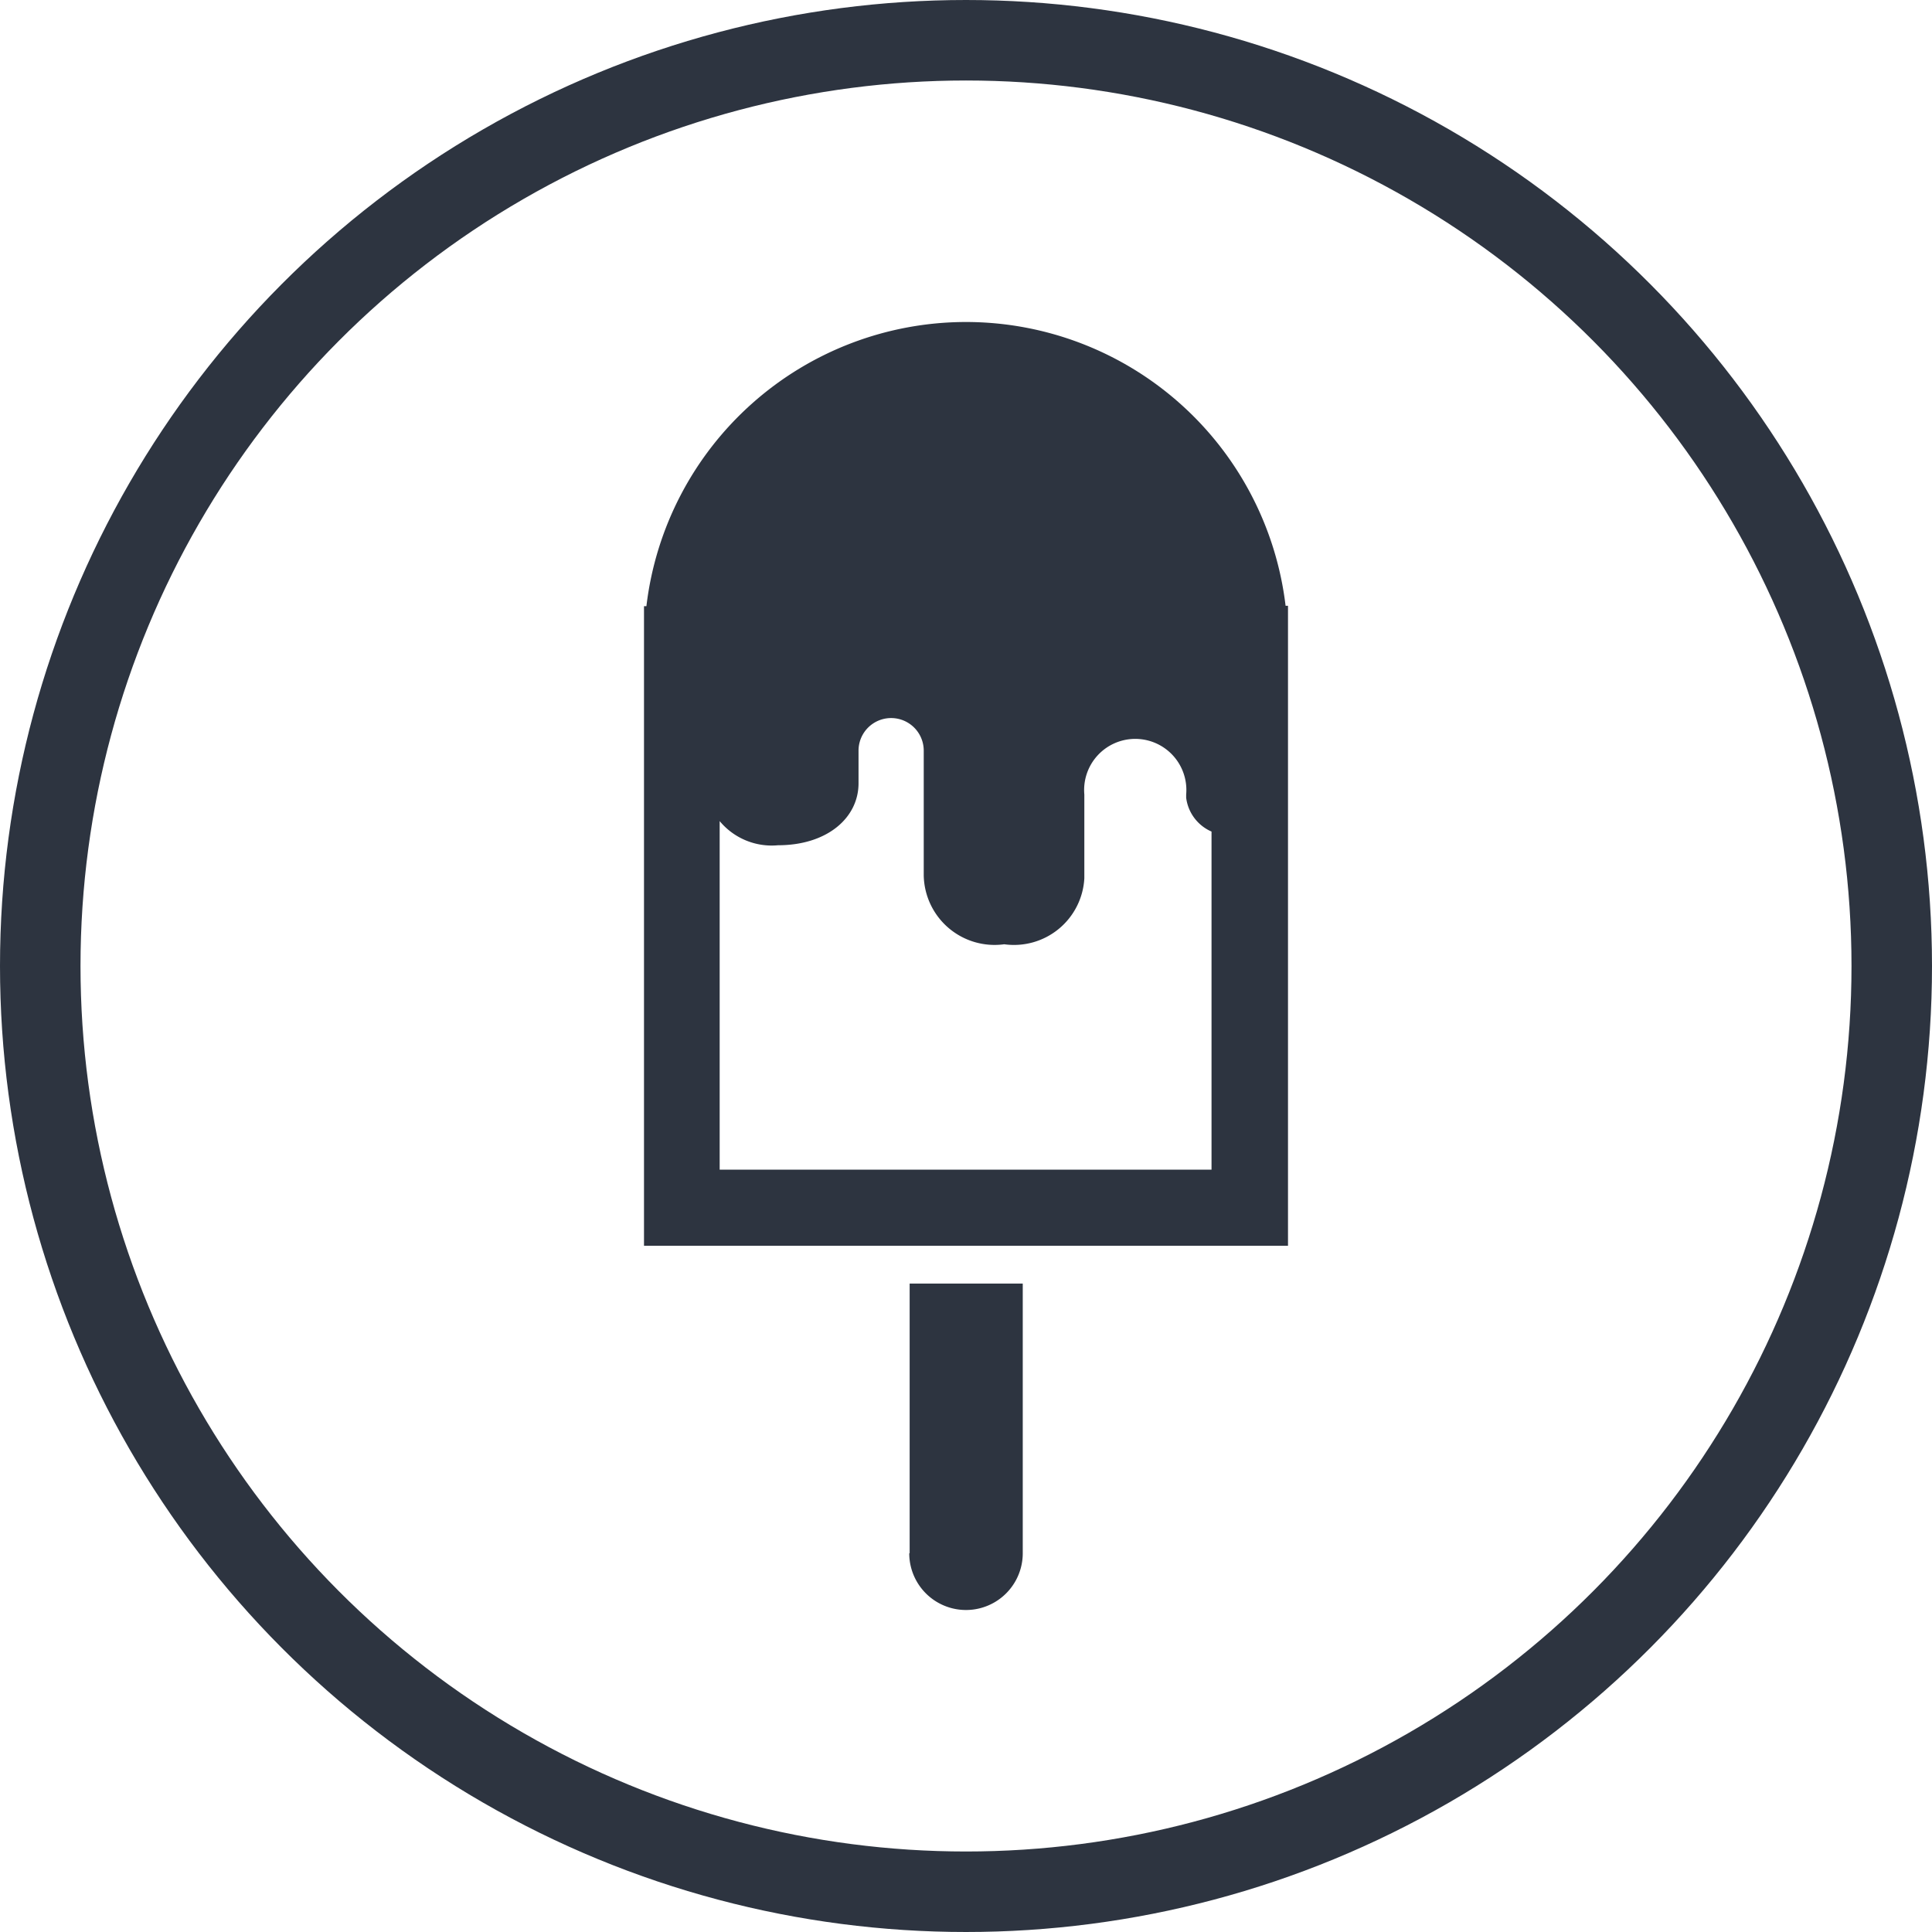 <svg width="48" height="48" fill="none" xmlns="http://www.w3.org/2000/svg"><circle cx="24" cy="24" r="23" stroke="#2d3440" stroke-width="2"/><path d="M24 8a8 8 0 0 0-7.94 7.06H16v15.89h16v-15.9h-.06A8 8 0 0 0 24 8Zm6.12 21.06H17.88V20.4a1.68 1.68 0 0 0 1.45.6c1.22 0 2-.68 2-1.54v-.81a.8.8 0 1 1 1.62 0v3.1a1.76 1.76 0 0 0 2 1.71 1.75 1.75 0 0 0 1.99-1.64v-2.08a1.27 1.27 0 1 1 2.53 0v.08a1.06 1.06 0 0 0 .63.84v8.47l.02-.06ZM22.59 38.59a1.41 1.41 0 0 0 2.82 0v-6.7H22.6v6.7Z" fill="#2d3440"/></svg>

